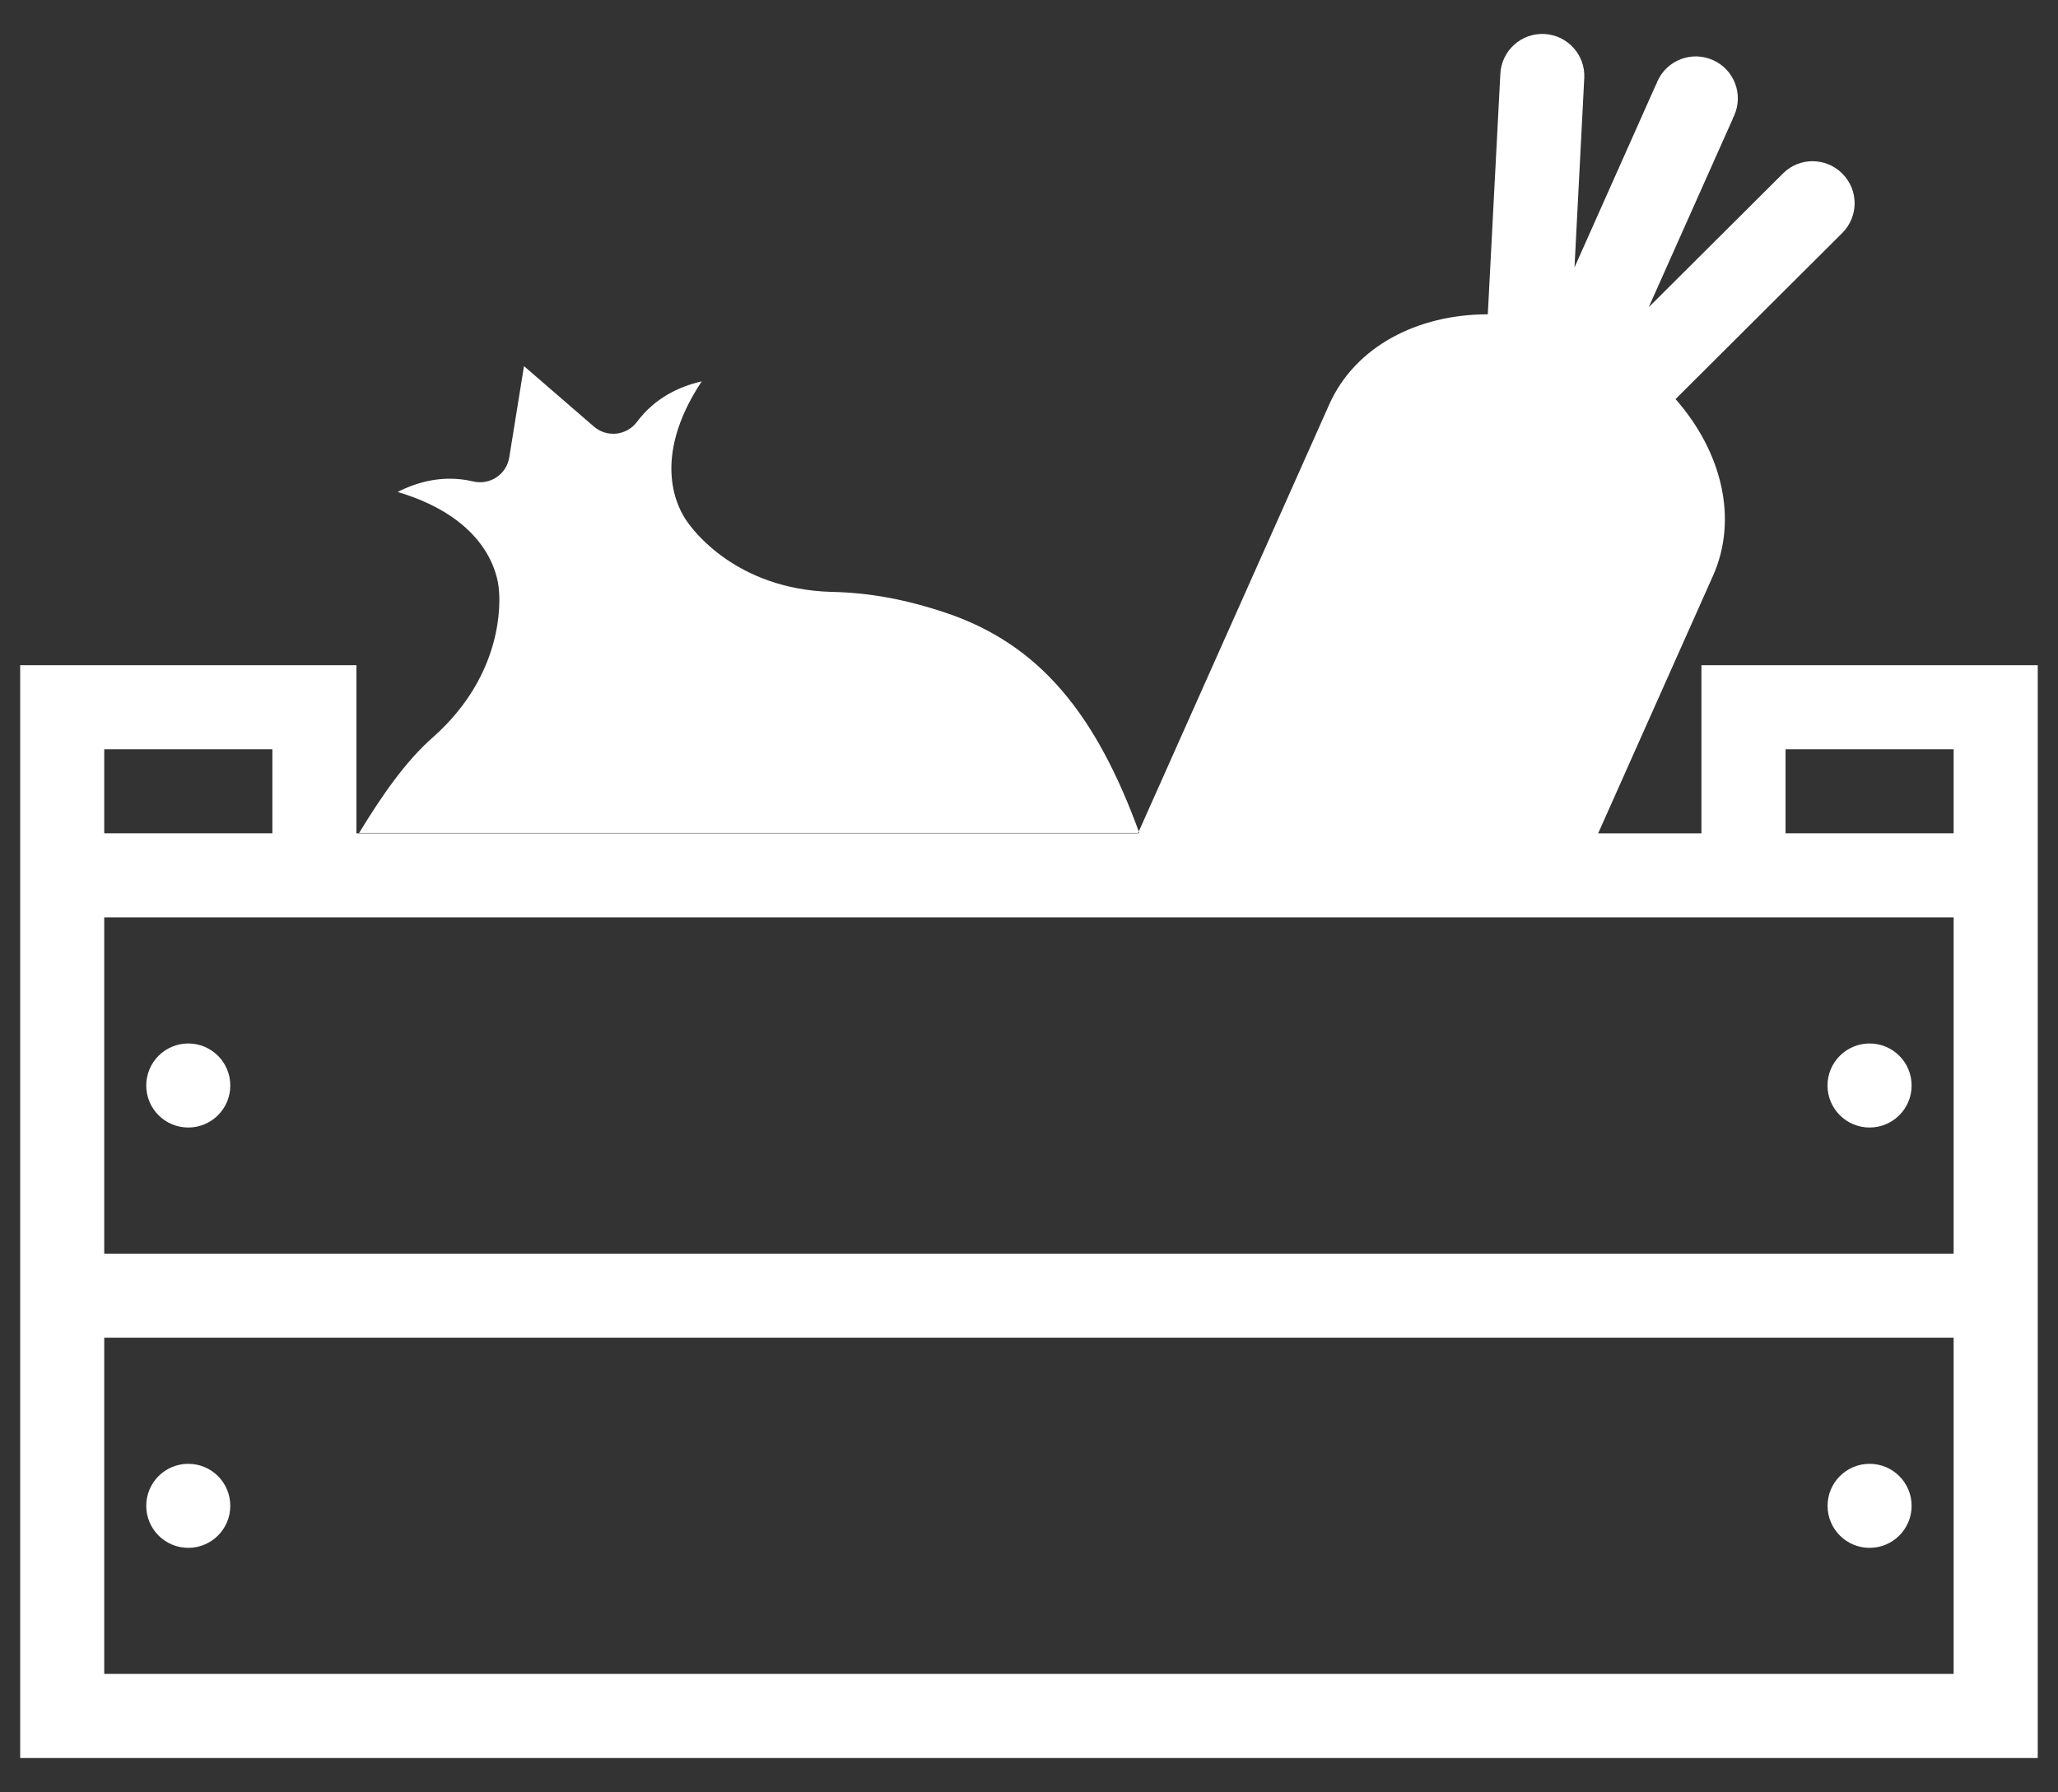 <?xml version="1.0" encoding="UTF-8"?>
<svg width="31px" height="27px" viewBox="0 0 31 27" version="1.1" xmlns="http://www.w3.org/2000/svg" xmlns:xlink="http://www.w3.org/1999/xlink">
    <rect x="0" y="0" width="31" height="27" fill="#333333" stroke="none"/>
    <!-- Generator: Sketch 41.2 (35397) - http://www.bohemiancoding.com/sketch -->
    <title>Basket</title>
    <desc>Created with Sketch.</desc>
    <defs></defs>
    <g id="Symbols" stroke="none" stroke-width="1" fill="none" fill-rule="evenodd">
        <g id="Bottom-Bar" transform="translate(-50, -8)" fill="#FFFFFF">
            <g id="Basket">
                <g transform="translate(50.304, 8.498)">
                    <path d="M2.532,16.487 C2.882,16.487 3.165,16.204 3.165,15.854 C3.165,15.505 2.882,15.221 2.532,15.221 C2.182,15.221 1.899,15.505 1.899,15.854 C1.899,16.204 2.182,16.487 2.532,16.487 Z" id="Shape"></path>
                    <path d="M27.858,16.487 C28.208,16.487 28.491,16.204 28.491,15.854 C28.491,15.505 28.208,15.221 27.858,15.221 C27.508,15.221 27.224,15.505 27.224,15.854 C27.224,16.204 27.508,16.487 27.858,16.487 Z" id="Shape"></path>
                    <path d="M2.532,22.819 C2.882,22.819 3.165,22.535 3.165,22.186 C3.165,21.836 2.882,21.553 2.532,21.553 C2.182,21.553 1.899,21.836 1.899,22.186 C1.899,22.535 2.182,22.819 2.532,22.819 Z" id="Shape"></path>
                    <ellipse id="Oval" cx="27.858" cy="22.186" rx="0.633" ry="0.633"></ellipse>
                    <path d="M25.325,9.523 L25.325,12.056 L23.769,12.056 L25.499,8.176 C25.883,7.314 25.629,6.302 24.935,5.514 L27.446,3.012 C27.694,2.765 27.695,2.365 27.447,2.117 C27.2,1.869 26.8,1.868 26.553,2.115 L24.531,4.13 L25.798,1.289 L25.795,1.288 C25.804,1.273 25.811,1.258 25.818,1.242 C25.961,0.923 25.818,0.549 25.498,0.407 C25.179,0.264 24.804,0.408 24.662,0.727 C24.655,0.743 24.65,0.758 24.644,0.774 L24.641,0.774 L23.413,3.53 L23.56,0.679 C23.578,0.33 23.31,0.033 22.96,0.014 C22.611,-0.004 22.314,0.265 22.296,0.614 L22.107,4.237 L22.104,4.237 C21.042,4.237 20.105,4.727 19.718,5.596 L16.837,12.056 L16.042,12.056 L5.506,12.056 L5.065,12.056 L5.065,9.523 L0,9.523 L0,25.985 L30.391,25.985 L30.391,9.523 L25.325,9.523 Z M5.105,12.05 C5.441,11.5 5.801,10.97 6.228,10.599 C7.296,9.645 7.227,8.548 7.211,8.386 C7.195,8.169 7.045,7.317 5.686,6.913 C5.995,6.755 6.387,6.651 6.825,6.755 C6.946,6.783 7.072,6.76 7.175,6.692 C7.278,6.623 7.348,6.514 7.367,6.392 L7.589,5.017 L8.642,5.928 C8.736,6.009 8.859,6.047 8.982,6.034 C9.105,6.02 9.217,5.956 9.291,5.857 C9.56,5.496 9.928,5.324 10.266,5.247 C9.483,6.429 9.916,7.178 10.044,7.355 C10.135,7.49 10.788,8.374 12.213,8.418 C12.785,8.429 13.333,8.529 13.945,8.734 C15.345,9.205 16.201,10.243 16.858,12.05 L5.105,12.05 Z M1.266,10.789 L3.799,10.789 L3.799,12.055 L1.266,12.055 L1.266,10.789 Z M29.124,24.718 L1.266,24.718 L1.266,19.653 L29.124,19.653 L29.124,24.718 Z M29.124,18.387 L1.266,18.387 L1.266,13.321 L29.124,13.321 L29.124,18.387 Z M29.124,12.055 L26.592,12.055 L26.592,10.789 L29.124,10.789 L29.124,12.055 Z" id="Combined-Shape"></path>
                </g>
            </g>
        </g>
    </g>
</svg>
